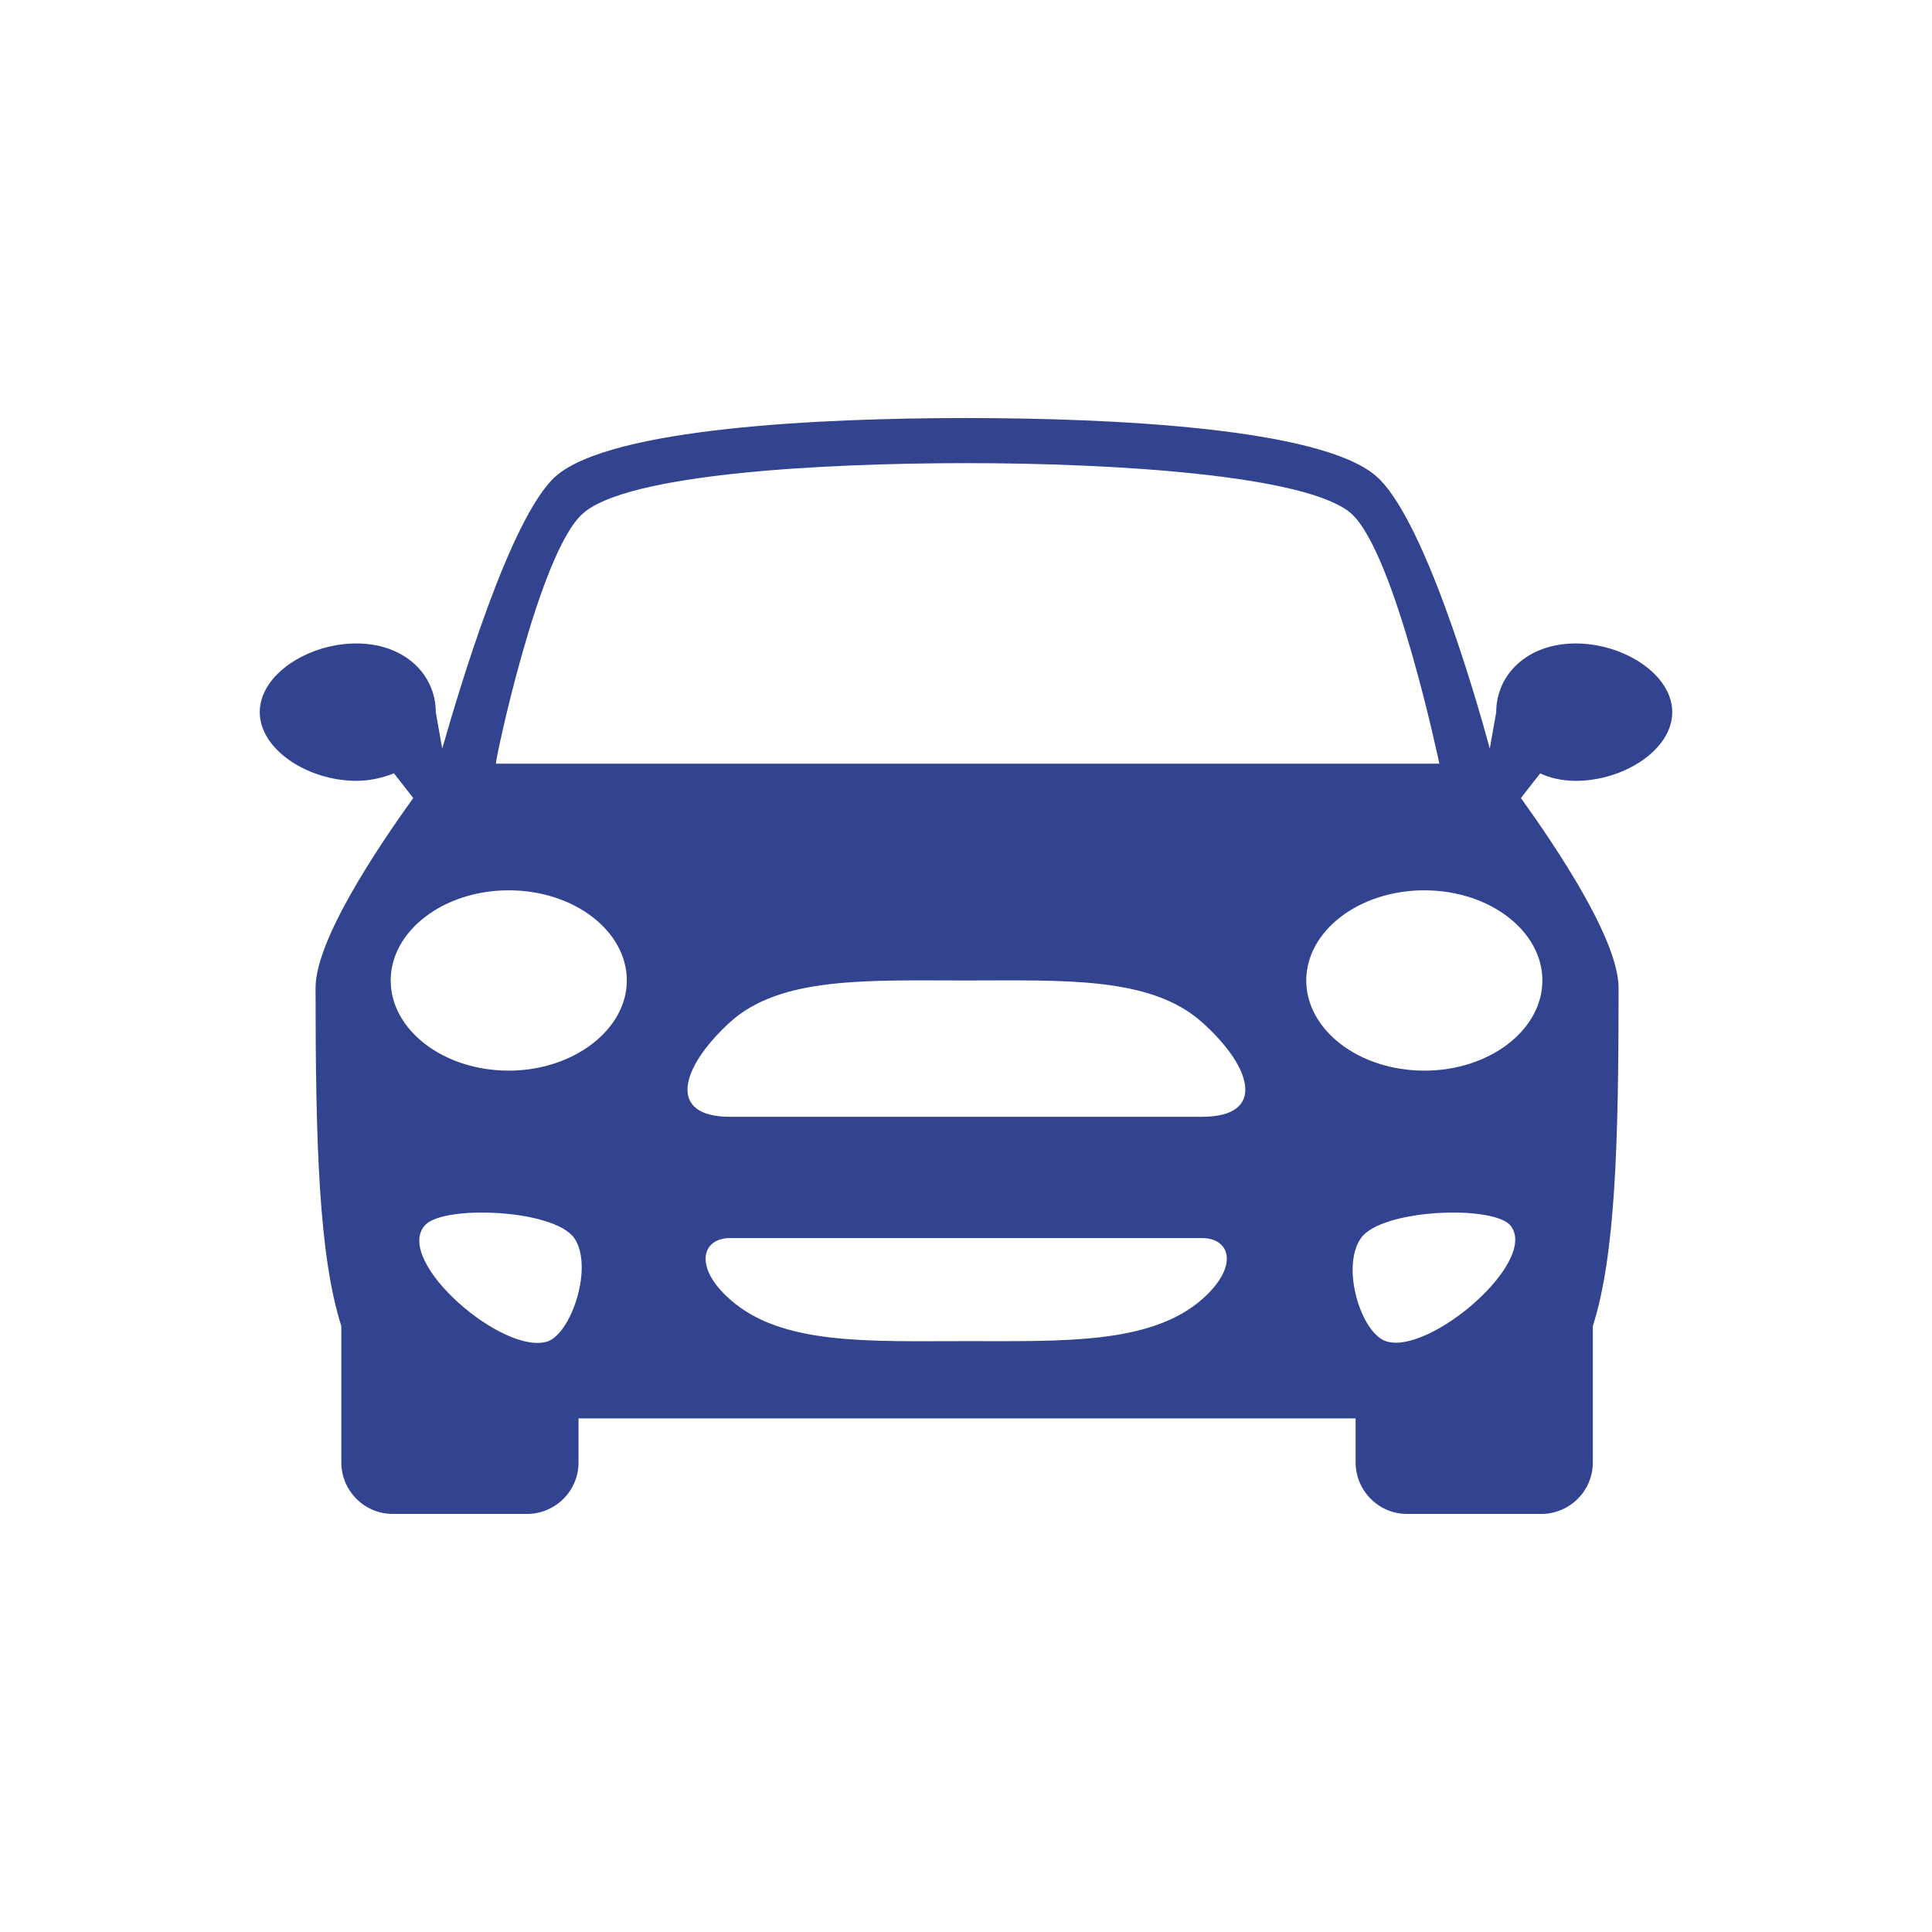 <?xml version="1.0" encoding="UTF-8" ?><svg width="180px" height="180px" viewBox="0 0 180 180" xmlns="http://www.w3.org/2000/svg"><path fill="rgb(50, 67, 143)" d="M274.2,372.8c4.5,0,9-2.9,9-6.4c0-3.5-4.5-6.4-9-6.4c-4.5,0-7.4,2.9-7.4,6.4l-0.6,3.4c-1.4-5.2-6.2-21.6-10.6-25.4
			c-5.2-4.5-24.8-5.4-38.2-5.4c-13.4,0-33,0.9-38.2,5.4c-4.3,3.8-9.1,20.2-10.6,25.4l-0.6-3.4c0-3.5-2.9-6.4-7.4-6.4
			c-4.5,0-9,2.9-9,6.4c0,3.5,4.5,6.4,9,6.4c1.3,0,2.5-0.3,3.5-0.7l1.8,2.3c-3.3,4.6-9.1,13.2-9.1,17.7c0,14.4,0.3,24.9,2.4,31.5
			v12.7c0,2.6,2.1,4.8,4.8,4.8h12.5c2.6,0,4.8-2.1,4.8-4.8l0-4.1c15.2,0,36.2,0,36.2,0s21,0,36.2,0l0,4.1c0,2.6,2.1,4.8,4.8,4.8
			l12.5,0c2.6,0,4.8-2.1,4.8-4.8v-12.7c2.1-6.6,2.4-17,2.4-31.5c0-4.5-5.8-13.1-9.1-17.7l1.8-2.3
			C271.7,372.5,272.9,372.8,274.2,372.8z M181.7,347.9c4.1-3.7,22.2-4.7,35.8-4.7c13.6,0,31.7,1.1,35.8,4.7
			c4.1,3.7,8.2,23.3,8.2,23.3h-87.9C173.5,371.1,177.6,351.5,181.7,347.9z M178.5,425c-4.1,1.5-14.5-7.5-11.5-10.8
			c1.7-1.9,12-1.5,13.9,1.2C182.7,418,180.7,424.1,178.5,425z M174.8,399.8c-6.1,0-11-3.8-11-8.4c0-4.6,4.9-8.4,11-8.4
			c6.1,0,11,3.8,11,8.4C185.8,396,180.8,399.8,174.8,399.8z M239.4,421.1c-4.8,4.2-12.9,3.9-22,3.9c-9.1,0-17.2,0.4-22-3.9
			c-3.4-3-2.6-5.7,0-5.7c5.8,0,22,0,22,0s16.2,0,22,0C242,415.4,242.9,418,239.4,421.1z M239.4,404.1c-5.8,0-22,0-22,0s-16.2,0-22,0
			c-5.8,0-4.7-4.5,0-8.8s12.9-3.9,22-3.9c9.1,0,17.2-0.4,22,3.9C244.2,399.6,245.3,404.1,239.4,404.1z M256.5,425
			c-2.3-0.8-4.2-6.9-2.3-9.6c1.9-2.7,12.2-3.1,13.9-1.2C270.9,417.5,260.5,426.4,256.5,425z M271.1,391.4c0,4.6-4.9,8.4-11,8.4
			c-6.1,0-11-3.8-11-8.4c0-4.6,4.9-8.4,11-8.4C266.2,383,271.1,386.8,271.1,391.4z" transform="translate(-127.4,-300.051)"></path></svg>